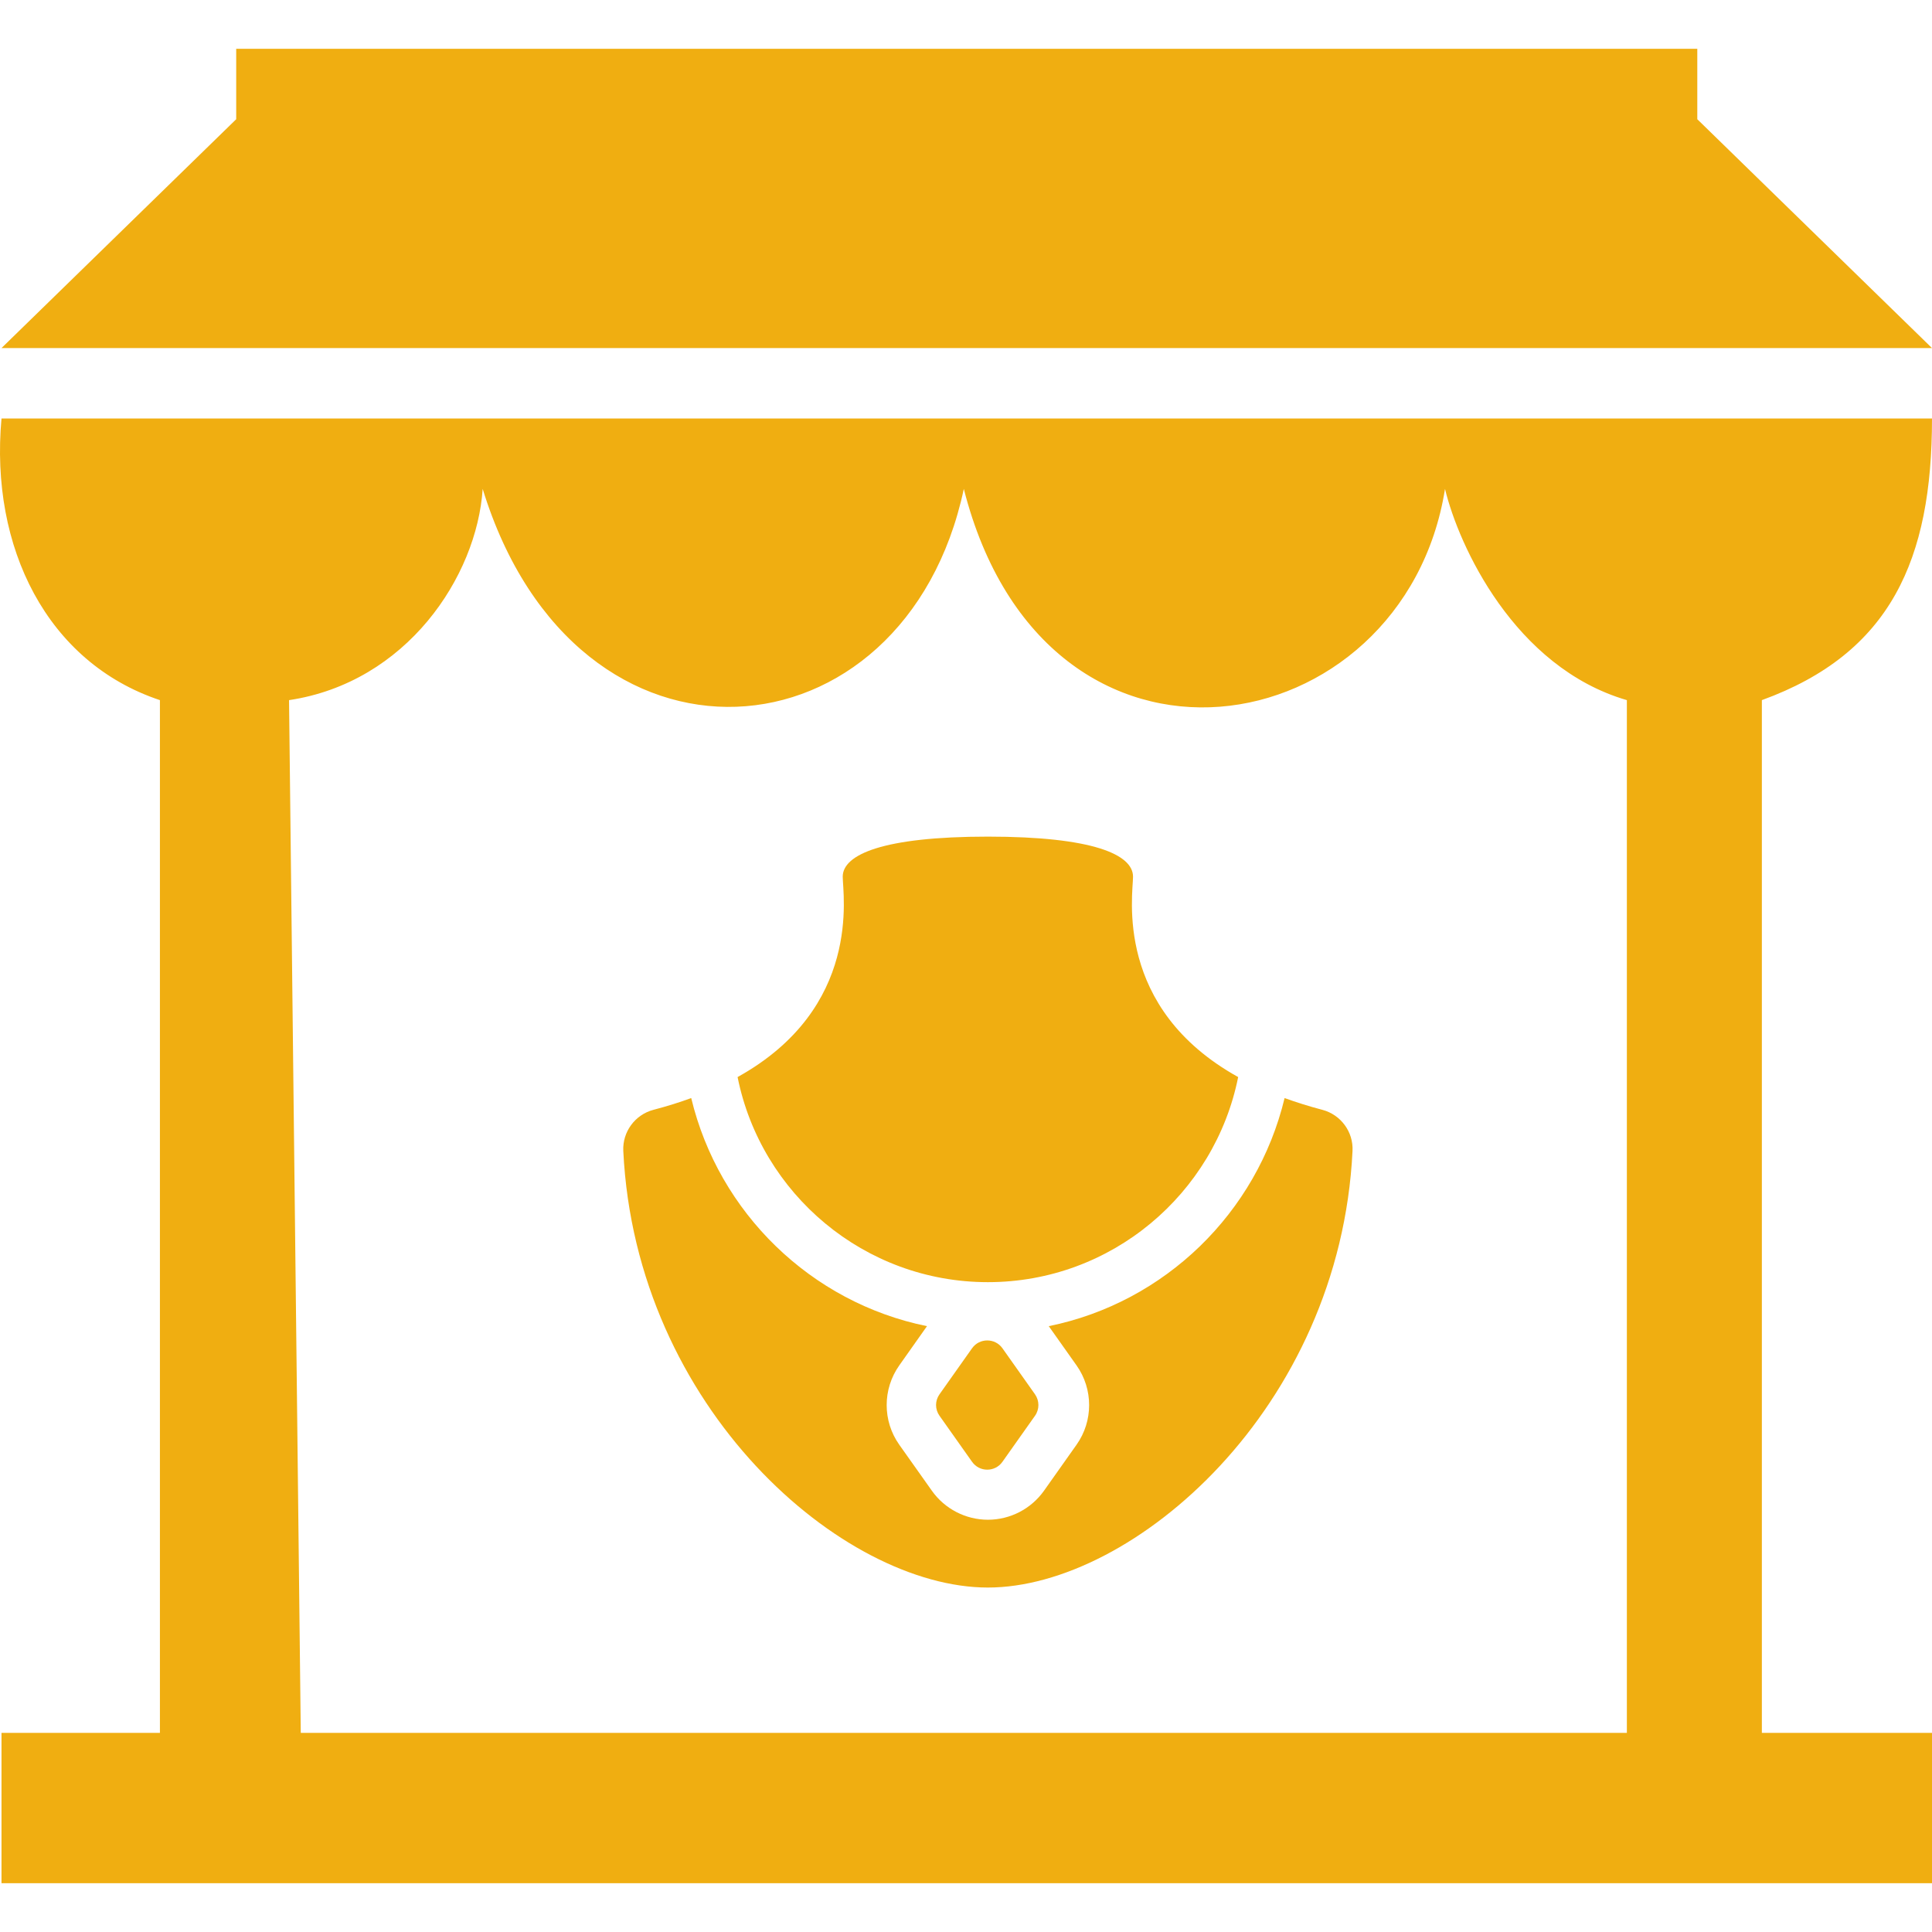 <svg width="31" height="31" viewBox="0 0 31 31" fill="none" xmlns="http://www.w3.org/2000/svg">
<path d="M3.79 1.913L0.024 5.585H31L27.234 1.913V0.783H3.79V1.913Z" fill="#F0AE11"/>
<path fill-rule="evenodd" clip-rule="evenodd" d="M31 6.715H0.024C-0.164 8.786 0.758 10.632 2.566 11.234V27.805H0.024V30.217H31V27.805H28.27V11.234C30.341 10.481 31 8.974 31 6.715ZM4.826 27.805L4.638 11.234C6.521 10.952 7.651 9.257 7.745 7.845C9.251 12.741 14.524 12.27 15.465 7.845C16.783 13.023 22.527 11.987 23.186 7.845C23.405 8.755 24.297 10.707 26.104 11.234V27.805H4.826Z" fill="#F0AE11"/>
<path fill-rule="evenodd" clip-rule="evenodd" d="M16.607 22.372L16.085 21.634C15.966 21.466 15.716 21.466 15.597 21.634L15.075 22.372C15.001 22.476 15.001 22.613 15.075 22.717L15.597 23.455C15.716 23.624 15.966 23.624 16.085 23.455L16.607 22.717C16.68 22.614 16.68 22.476 16.607 22.372Z" fill="#F0AE11"/>
<path fill-rule="evenodd" clip-rule="evenodd" d="M15.851 20.573C17.834 20.573 19.492 19.156 19.867 17.282C17.866 16.171 18.18 14.354 18.18 14.067C18.18 13.712 17.537 13.424 15.851 13.424C14.166 13.424 13.522 13.712 13.522 14.067C13.522 14.354 13.836 16.172 11.835 17.282C12.211 19.157 13.869 20.573 15.851 20.573ZM21.219 17.808C21.514 17.886 21.717 18.161 21.702 18.466C21.502 22.602 18.18 25.473 15.851 25.473C13.522 25.473 10.201 22.602 10.001 18.466C9.987 18.161 10.189 17.886 10.484 17.808C10.701 17.751 10.904 17.688 11.091 17.619C11.533 19.459 13.011 20.9 14.874 21.279L14.429 21.909C14.16 22.29 14.16 22.801 14.429 23.181L14.952 23.919C15.158 24.211 15.495 24.385 15.852 24.385C16.209 24.385 16.545 24.211 16.752 23.919L17.274 23.181C17.543 22.801 17.543 22.29 17.274 21.909L16.828 21.279C18.692 20.9 20.17 19.459 20.612 17.619C20.799 17.687 21.001 17.751 21.219 17.808Z" fill="#F0AE11"/>
</svg>

